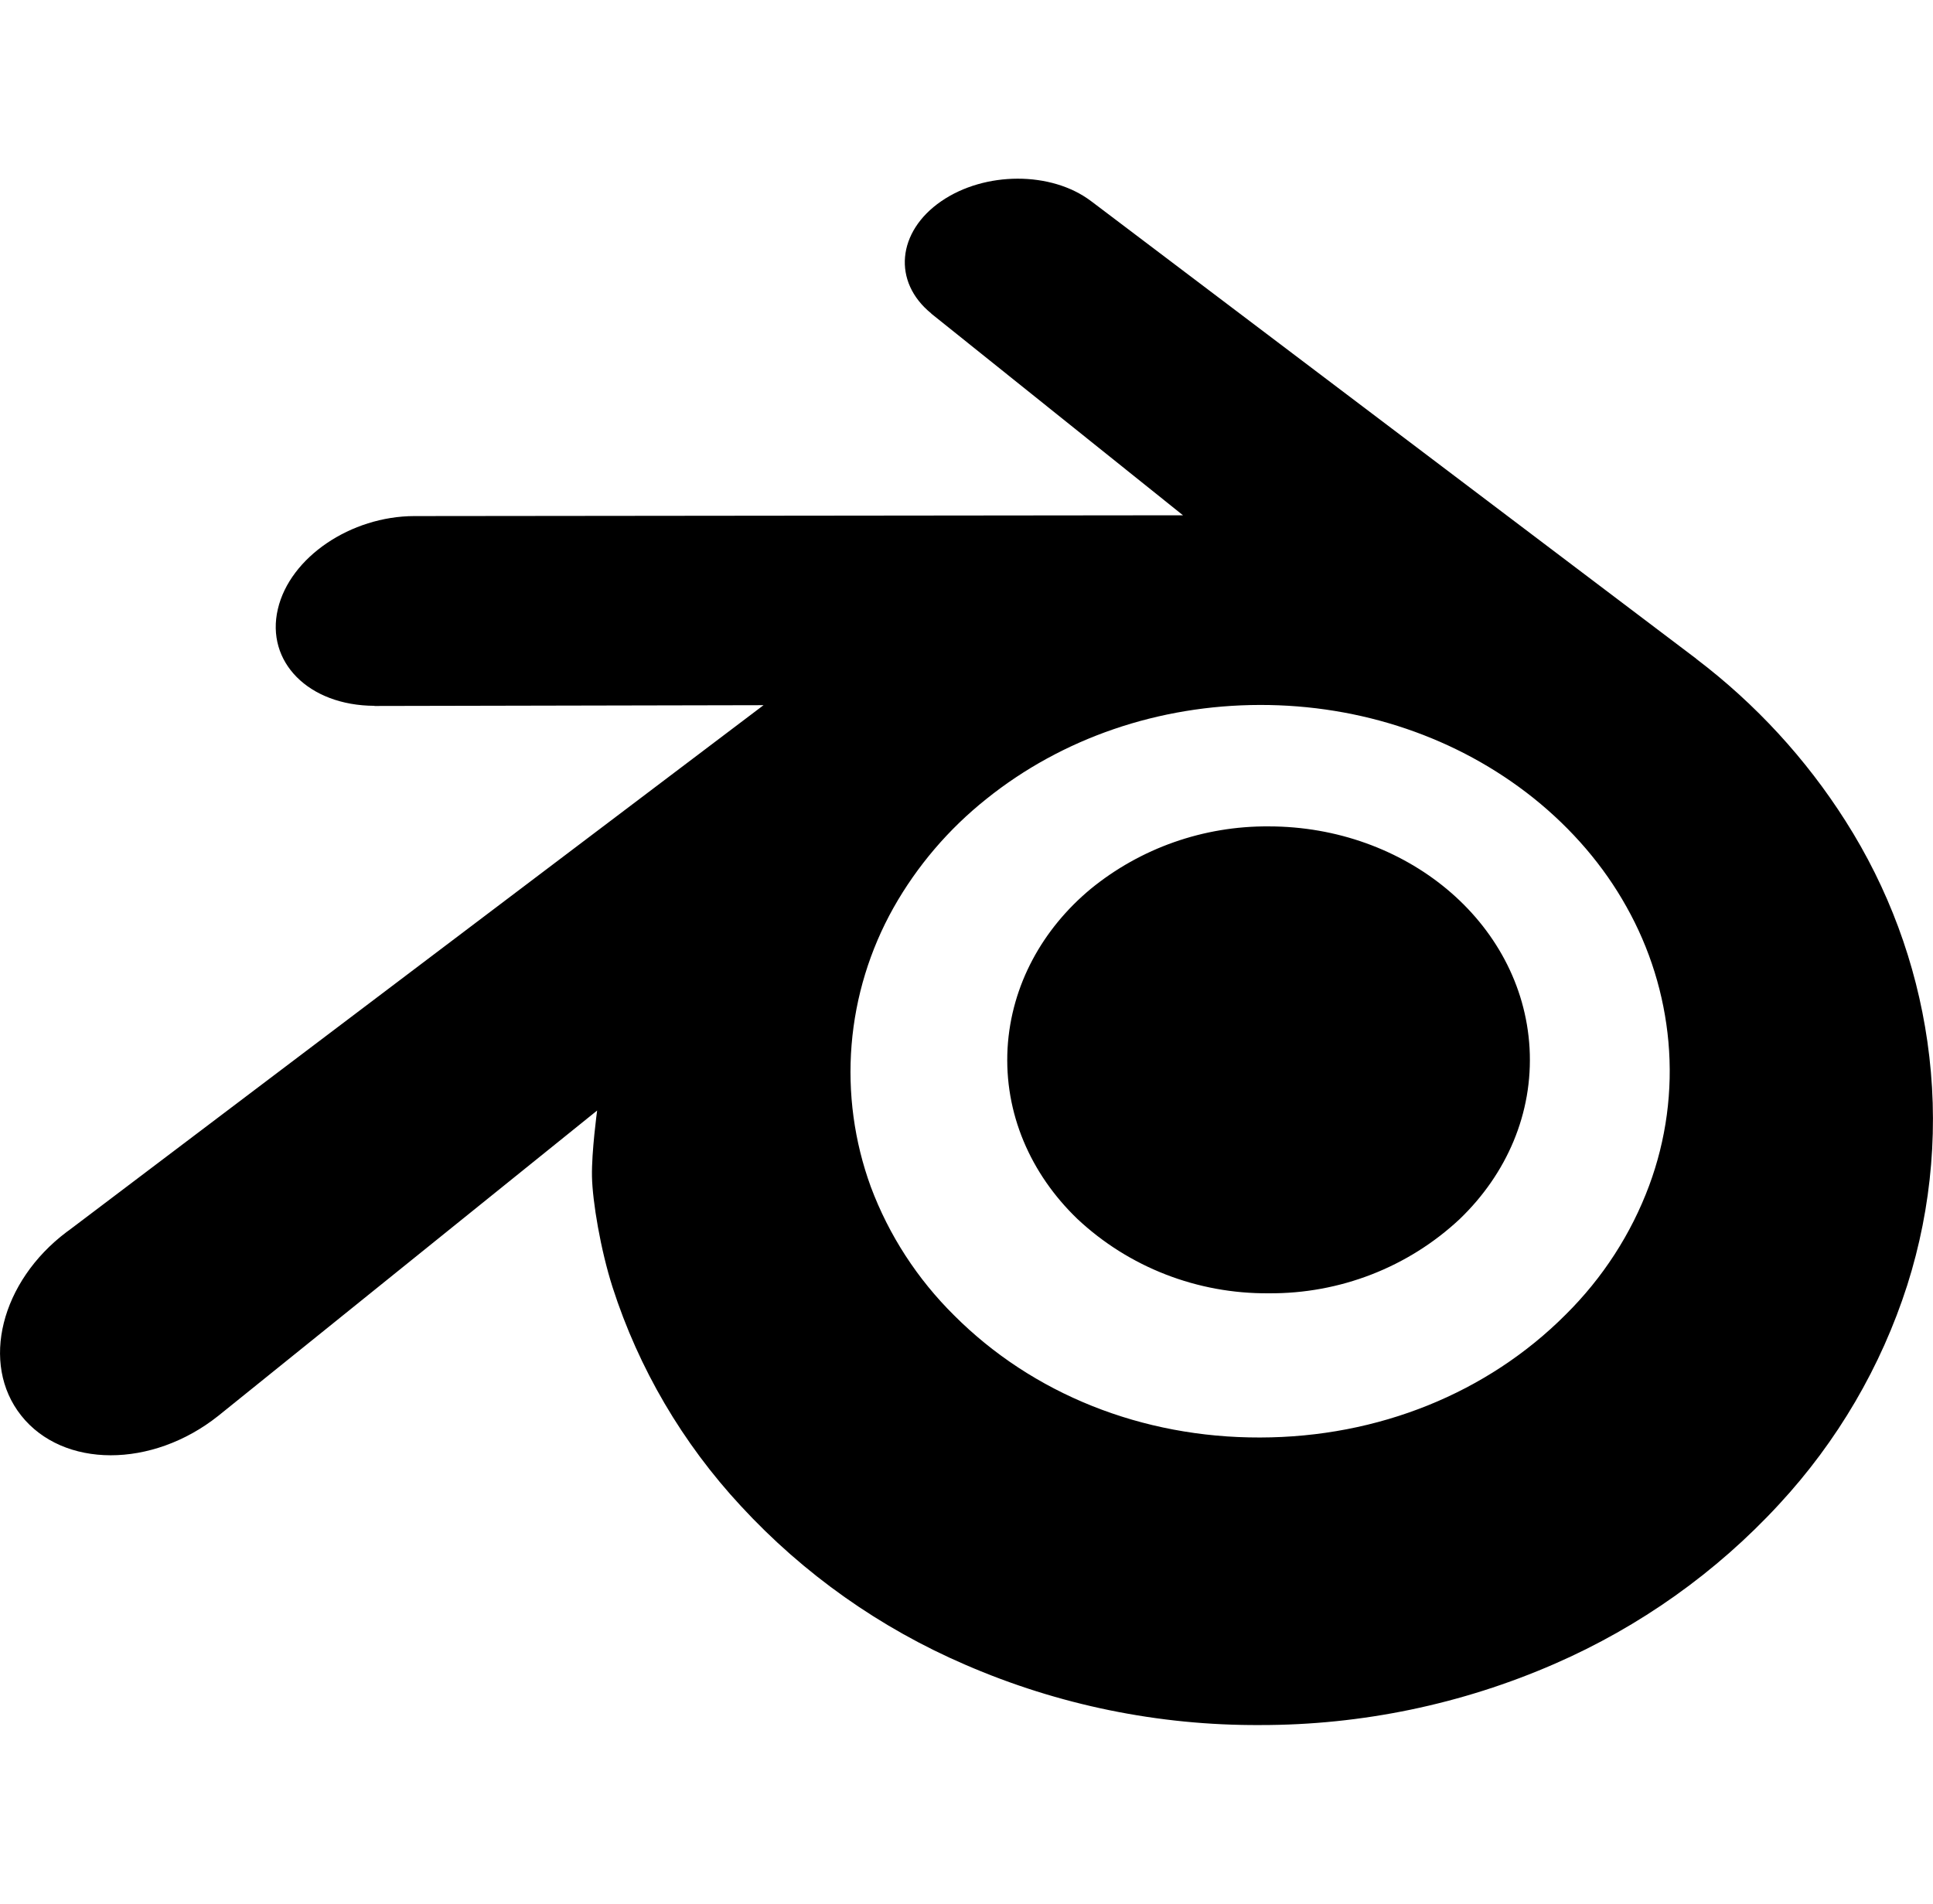 <svg width="134" height="132" viewBox="0 0 134 132" fill="none" xmlns="http://www.w3.org/2000/svg">
<path d="M69.847 72.677C70.104 68.277 72.293 64.394 75.598 61.644C79.065 58.805 83.44 57.266 87.949 57.299C92.694 57.299 97.055 58.949 100.293 61.644C103.599 64.394 105.782 68.277 106.033 72.672C106.284 77.198 104.442 81.395 101.203 84.513C97.633 87.863 92.879 89.713 87.949 89.672C83.014 89.716 78.256 87.866 74.683 84.513C71.444 81.395 69.596 77.198 69.847 72.677ZM41.037 81.571C41.071 83.298 41.629 86.642 42.467 89.26C44.279 94.89 47.314 100.064 51.361 104.423C55.702 109.131 61.005 112.882 66.922 115.429C73.359 118.223 80.322 119.648 87.357 119.609C94.389 119.616 101.346 118.17 107.775 115.363C113.684 112.786 118.981 109.02 123.325 104.308C127.373 99.94 130.406 94.756 132.213 89.117C133.949 83.653 134.426 77.877 133.609 72.21C132.829 66.779 130.896 61.571 127.936 56.925C125.194 52.604 121.693 48.799 117.596 45.689H117.607L75.743 14.025L75.632 13.943C72.885 11.864 68.267 11.875 65.247 13.954C62.193 16.055 61.846 19.536 64.56 21.736L64.554 21.742L82.008 35.728L28.799 35.783H28.726C24.326 35.789 20.1 38.632 19.262 42.229C18.403 45.887 21.384 48.923 25.962 48.939V48.95L52.93 48.895L4.802 85.289L4.612 85.426C0.073 88.847 -1.39 94.545 1.468 98.148C4.372 101.816 10.541 101.822 15.131 98.17L41.395 77C41.395 77 41.004 79.86 41.037 81.571ZM108.54 91.146C103.124 96.58 95.553 99.66 87.351 99.671C79.144 99.693 71.567 96.635 66.151 91.212C63.593 88.684 61.619 85.641 60.367 82.291C59.217 79.14 58.763 75.784 59.034 72.446C59.306 69.109 60.297 65.867 61.941 62.937C63.577 60.04 65.762 57.48 68.379 55.396C73.638 51.172 80.333 48.89 87.34 48.879C94.353 48.868 101.047 51.134 106.312 55.341C108.992 57.492 111.17 60.038 112.744 62.86C114.371 65.752 115.364 68.949 115.659 72.243C115.961 75.619 115.506 79.019 114.324 82.203C113.076 85.56 111.099 88.611 108.54 91.146Z" fill="black"/>
</svg>
